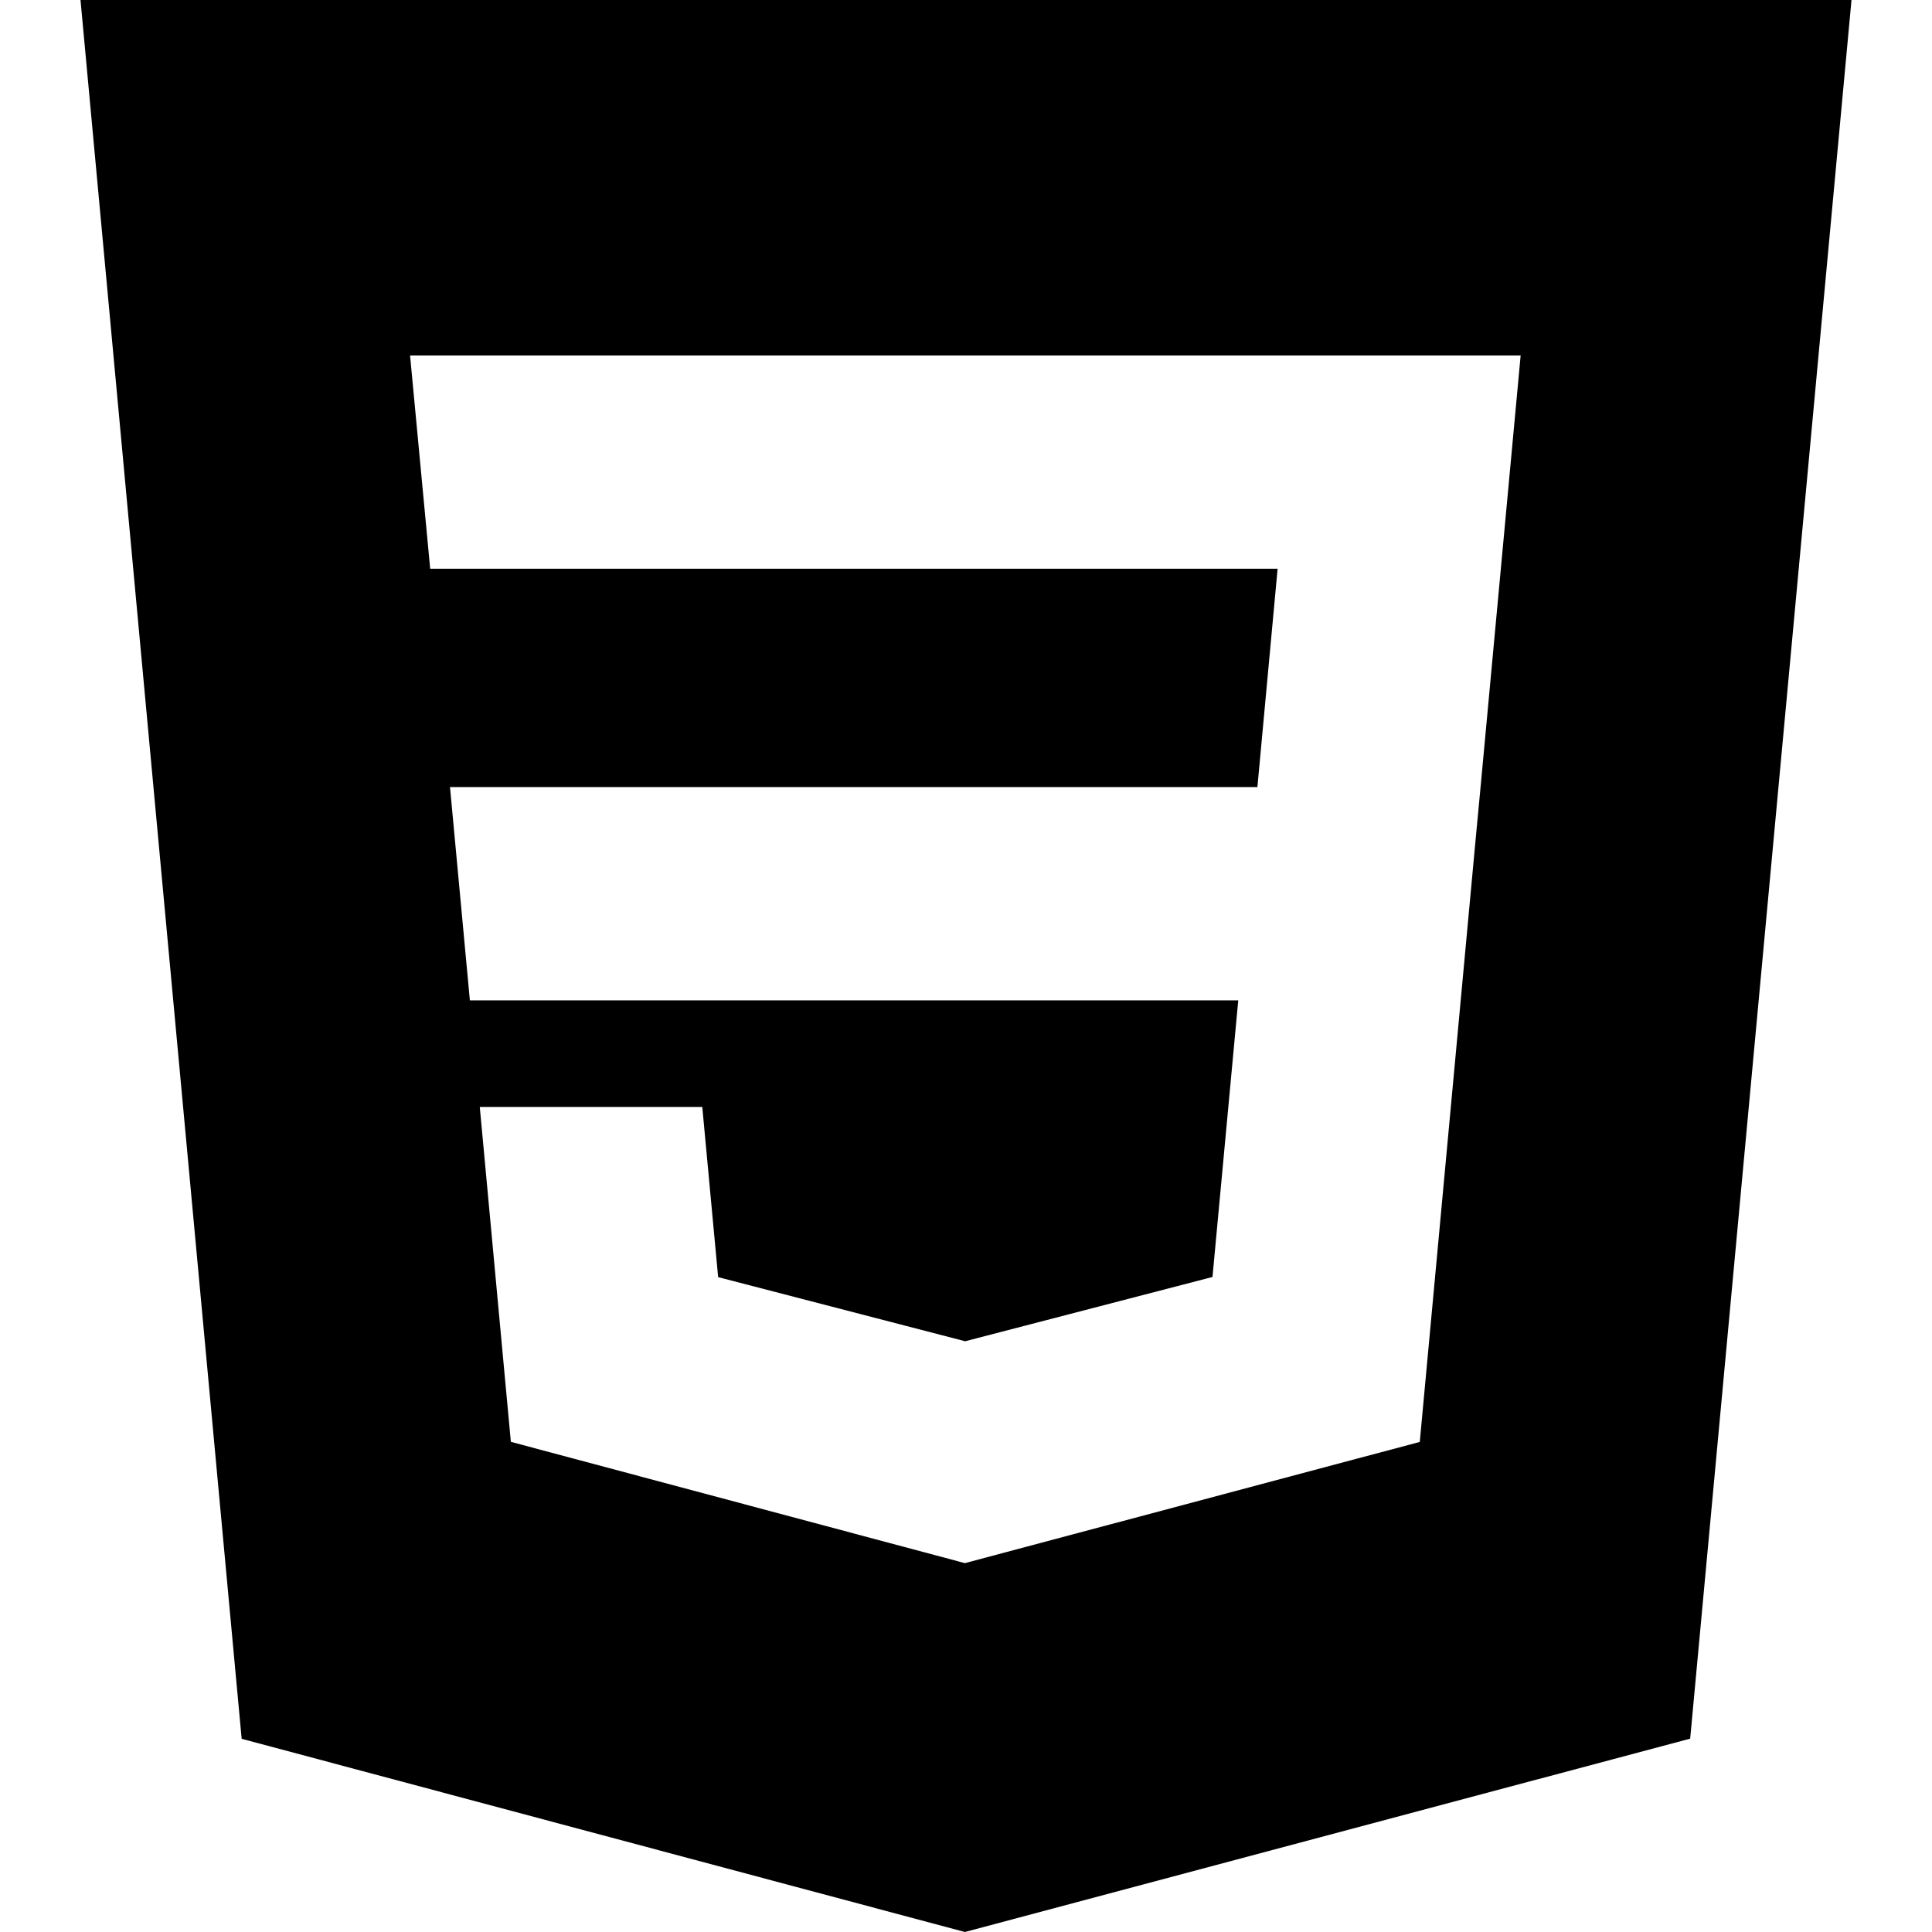 <svg viewBox="0 0 24 24" xmlns="http://www.w3.org/2000/svg">
  <path
    fill-rule="evenodd"
    clip-rule="evenodd"
    d="M3.002 21.6l8.984 2.4 9.01-2.402L23 0H1l2.002 21.6zM5.344 7.066l-.25-2.65H18.89l-.498 5.363-.067.711-.688 7.422L12 19.414l-.013.004-5.641-1.507-.386-4.16h2.764l.197 2.114 3.067.796h.003l3.071-.798.32-3.436H5.837l-.247-2.65h10.03l.251-2.712H5.344z"
    fill="#000"
  ></path>
</svg>

